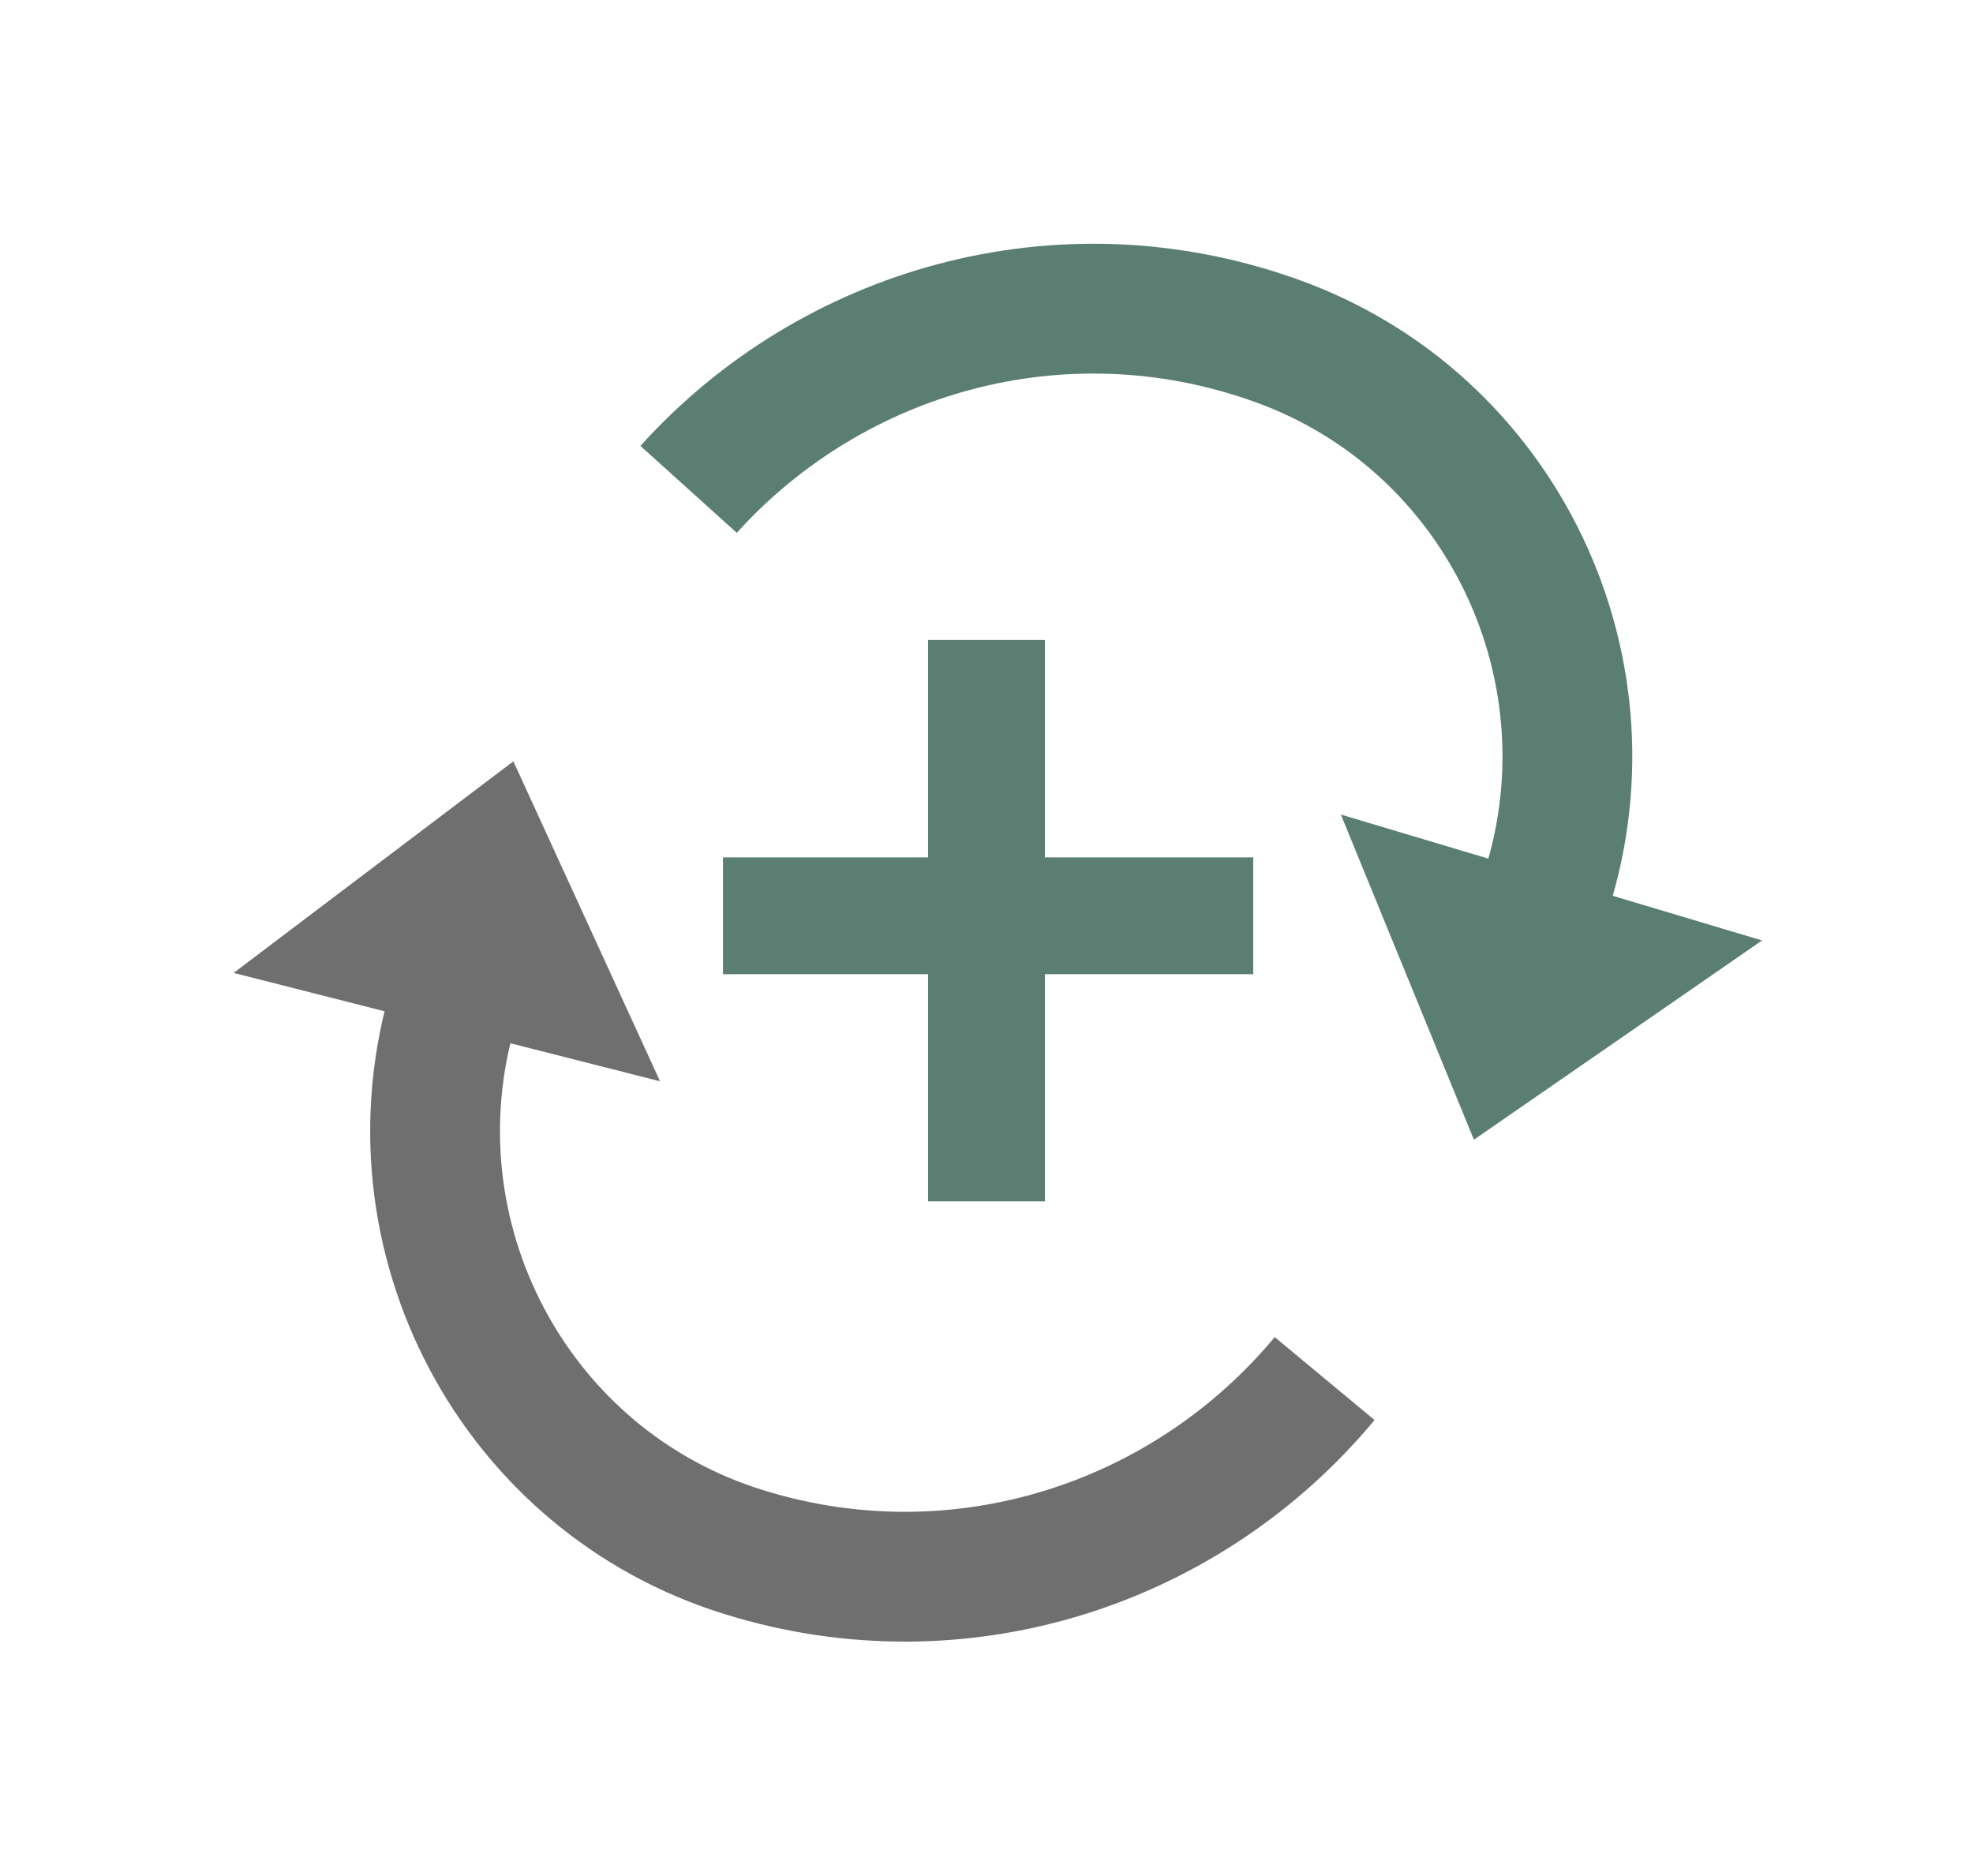 <?xml version="1.0" encoding="utf-8"?>
<!-- Generator: Adobe Illustrator 19.1.0, SVG Export Plug-In . SVG Version: 6.00 Build 0)  -->
<svg version="1.1" id="Layer_1" xmlns="http://www.w3.org/2000/svg" xmlns:xlink="http://www.w3.org/1999/xlink" x="0px" y="0px"
	 viewBox="0 0 304 289" style="enable-background:new 0 0 304 289;" xml:space="preserve">
<style type="text/css">
	.st0{fill:none;stroke:#706F6F;stroke-width:12;stroke-miterlimit:10;}
	.st1{fill:none;stroke:#706F6F;stroke-width:20;stroke-miterlimit:10;}
	.st2{fill:#706F6F;}
	.st3{fill:none;stroke:#5A7F72;stroke-width:20;stroke-miterlimit:10;}
	.st4{fill:#5A7F72;}
	.st5{fill:none;stroke:#5A7F72;stroke-width:18;stroke-miterlimit:10;}
</style>
<path class="st0" d="M153.8,192.6"/>
<path class="st1" d="M204.1,212.4c-21.1,25.4-55.9,37.1-89.3,26.8c-35.6-10.9-55.7-48.9-44.8-84.8"/>
<polygon class="st2" points="36,149.9 79.1,117.3 101.7,166.6 "/>
<path class="st3" d="M106.1,75.4c22.1-24.5,57.4-34.7,90.3-23c35.1,12.4,53.6,51.2,41.3,86.6"/>
<polygon class="st4" points="271.5,144.9 227.1,175.6 206.6,125.5 "/>
<line class="st5" x1="152" y1="98.6" x2="152" y2="185.1"/>
<line class="st5" x1="111.4" y1="141.1" x2="193.1" y2="141.1"/>
</svg>
